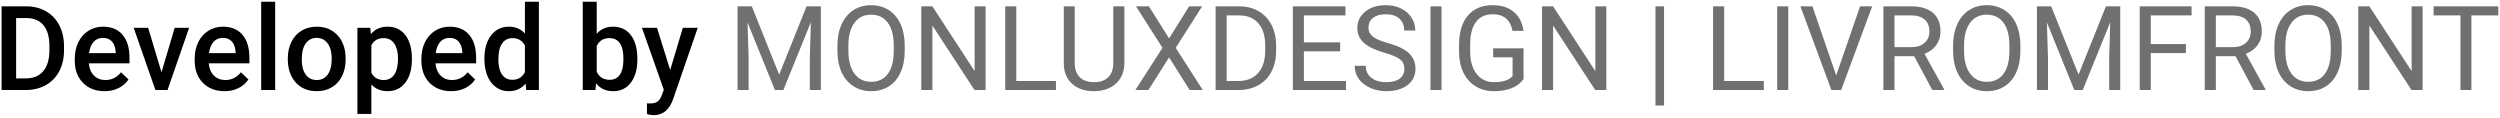 <svg width="361" height="17" viewBox="0 0 361 17" fill="none" xmlns="http://www.w3.org/2000/svg">
<path d="M0.229 13V0.914H3.798C4.866 0.914 5.812 1.152 6.637 1.628C7.467 2.104 8.109 2.779 8.562 3.653C9.016 4.528 9.243 5.529 9.243 6.658V7.264C9.243 8.41 9.014 9.417 8.554 10.286C8.1 11.155 7.45 11.824 6.604 12.294C5.762 12.765 4.797 13 3.707 13H0.229ZM2.329 2.607V11.323H3.698C4.799 11.323 5.643 10.98 6.23 10.294C6.822 9.602 7.124 8.612 7.135 7.322V6.65C7.135 5.338 6.85 4.337 6.28 3.645C5.71 2.953 4.882 2.607 3.798 2.607H2.329ZM15.095 13.166C13.817 13.166 12.779 12.765 11.982 11.962C11.191 11.155 10.795 10.081 10.795 8.742V8.493C10.795 7.596 10.967 6.797 11.31 6.094C11.659 5.385 12.146 4.835 12.771 4.442C13.396 4.049 14.094 3.853 14.863 3.853C16.086 3.853 17.029 4.243 17.693 5.023C18.363 5.803 18.698 6.907 18.698 8.335V9.148H12.829C12.89 9.89 13.136 10.477 13.568 10.908C14.005 11.34 14.553 11.556 15.211 11.556C16.136 11.556 16.888 11.182 17.469 10.435L18.557 11.473C18.197 12.009 17.715 12.427 17.112 12.726C16.515 13.019 15.842 13.166 15.095 13.166ZM14.854 5.471C14.301 5.471 13.853 5.665 13.51 6.052C13.172 6.44 12.956 6.979 12.862 7.671H16.706V7.521C16.661 6.846 16.481 6.337 16.166 5.994C15.851 5.646 15.413 5.471 14.854 5.471ZM23.321 10.443L25.222 4.019H27.306L24.193 13H22.441L19.304 4.019H21.395L23.321 10.443ZM32.411 13.166C31.132 13.166 30.095 12.765 29.298 11.962C28.506 11.155 28.111 10.081 28.111 8.742V8.493C28.111 7.596 28.282 6.797 28.625 6.094C28.974 5.385 29.461 4.835 30.086 4.442C30.712 4.049 31.409 3.853 32.178 3.853C33.401 3.853 34.345 4.243 35.009 5.023C35.678 5.803 36.013 6.907 36.013 8.335V9.148H30.145C30.205 9.89 30.452 10.477 30.883 10.908C31.32 11.34 31.868 11.556 32.527 11.556C33.451 11.556 34.204 11.182 34.785 10.435L35.872 11.473C35.512 12.009 35.031 12.427 34.428 12.726C33.83 13.019 33.158 13.166 32.411 13.166ZM32.17 5.471C31.616 5.471 31.168 5.665 30.825 6.052C30.488 6.44 30.272 6.979 30.178 7.671H34.021V7.521C33.977 6.846 33.797 6.337 33.481 5.994C33.166 5.646 32.729 5.471 32.17 5.471ZM39.732 13H37.715V0.25H39.732V13ZM41.558 8.426C41.558 7.546 41.732 6.755 42.081 6.052C42.43 5.344 42.919 4.802 43.55 4.425C44.181 4.043 44.906 3.853 45.725 3.853C46.937 3.853 47.919 4.243 48.672 5.023C49.43 5.803 49.84 6.838 49.9 8.127L49.909 8.601C49.909 9.486 49.737 10.277 49.394 10.975C49.056 11.672 48.569 12.211 47.933 12.593C47.302 12.975 46.572 13.166 45.742 13.166C44.474 13.166 43.459 12.745 42.695 11.904C41.937 11.058 41.558 9.931 41.558 8.526V8.426ZM43.575 8.601C43.575 9.525 43.766 10.25 44.148 10.775C44.53 11.296 45.061 11.556 45.742 11.556C46.422 11.556 46.951 11.29 47.327 10.759C47.709 10.227 47.9 9.45 47.9 8.426C47.9 7.519 47.703 6.799 47.31 6.268C46.923 5.737 46.395 5.471 45.725 5.471C45.067 5.471 44.544 5.734 44.156 6.26C43.769 6.78 43.575 7.56 43.575 8.601ZM59.48 8.601C59.48 9.99 59.164 11.099 58.533 11.929C57.902 12.754 57.056 13.166 55.993 13.166C55.008 13.166 54.22 12.842 53.627 12.195V16.453H51.61V4.019H53.47L53.553 4.932C54.145 4.212 54.95 3.853 55.968 3.853C57.064 3.853 57.922 4.262 58.541 5.081C59.167 5.895 59.48 7.026 59.48 8.476V8.601ZM57.471 8.426C57.471 7.53 57.291 6.819 56.931 6.293C56.577 5.767 56.068 5.504 55.404 5.504C54.579 5.504 53.987 5.845 53.627 6.525V10.51C53.993 11.207 54.59 11.556 55.42 11.556C56.062 11.556 56.563 11.298 56.923 10.784C57.288 10.264 57.471 9.478 57.471 8.426ZM65.149 13.166C63.871 13.166 62.833 12.765 62.036 11.962C61.245 11.155 60.849 10.081 60.849 8.742V8.493C60.849 7.596 61.021 6.797 61.364 6.094C61.712 5.385 62.199 4.835 62.825 4.442C63.45 4.049 64.147 3.853 64.916 3.853C66.139 3.853 67.083 4.243 67.747 5.023C68.417 5.803 68.751 6.907 68.751 8.335V9.148H62.883C62.944 9.89 63.19 10.477 63.622 10.908C64.059 11.34 64.607 11.556 65.265 11.556C66.189 11.556 66.942 11.182 67.523 10.435L68.61 11.473C68.251 12.009 67.769 12.427 67.166 12.726C66.568 13.019 65.896 13.166 65.149 13.166ZM64.908 5.471C64.355 5.471 63.907 5.665 63.563 6.052C63.226 6.44 63.01 6.979 62.916 7.671H66.759V7.521C66.715 6.846 66.535 6.337 66.22 5.994C65.904 5.646 65.467 5.471 64.908 5.471ZM69.947 8.443C69.947 7.059 70.268 5.95 70.91 5.114C71.552 4.273 72.412 3.853 73.491 3.853C74.443 3.853 75.212 4.185 75.799 4.849V0.25H77.816V13H75.99L75.89 12.07C75.287 12.801 74.482 13.166 73.475 13.166C72.423 13.166 71.571 12.743 70.918 11.896C70.27 11.049 69.947 9.898 69.947 8.443ZM71.964 8.617C71.964 9.53 72.138 10.244 72.487 10.759C72.841 11.268 73.342 11.523 73.989 11.523C74.814 11.523 75.417 11.155 75.799 10.418V6.583C75.428 5.864 74.83 5.504 74.006 5.504C73.353 5.504 72.849 5.764 72.495 6.285C72.141 6.799 71.964 7.577 71.964 8.617ZM92.035 8.601C92.035 9.995 91.722 11.105 91.097 11.929C90.477 12.754 89.622 13.166 88.532 13.166C87.481 13.166 86.662 12.787 86.075 12.029L85.976 13H84.149V0.25H86.166V4.882C86.748 4.196 87.531 3.853 88.516 3.853C89.611 3.853 90.472 4.259 91.097 5.073C91.722 5.886 92.035 7.023 92.035 8.484V8.601ZM90.018 8.426C90.018 7.452 89.847 6.722 89.503 6.235C89.16 5.748 88.662 5.504 88.009 5.504C87.135 5.504 86.521 5.886 86.166 6.65V10.352C86.526 11.132 87.146 11.523 88.026 11.523C88.657 11.523 89.144 11.287 89.487 10.817C89.83 10.347 90.007 9.635 90.018 8.684V8.426ZM96.775 10.111L98.601 4.019H100.751L97.182 14.361C96.634 15.872 95.704 16.627 94.393 16.627C94.099 16.627 93.776 16.578 93.421 16.478V14.918L93.803 14.942C94.312 14.942 94.694 14.848 94.949 14.66C95.209 14.477 95.414 14.168 95.563 13.73L95.853 12.959L92.699 4.019H94.874L96.775 10.111Z" fill="black"/>
<path d="M108.562 0.914L112.513 10.775L116.464 0.914H118.531V13H116.938V8.293L117.087 3.213L113.119 13H111.899L107.939 3.238L108.097 8.293V13H106.503V0.914H108.562ZM130.642 7.347C130.642 8.531 130.443 9.566 130.044 10.452C129.646 11.332 129.082 12.004 128.351 12.469C127.621 12.934 126.768 13.166 125.794 13.166C124.843 13.166 123.999 12.934 123.263 12.469C122.527 11.998 121.954 11.332 121.544 10.468C121.14 9.599 120.933 8.595 120.922 7.455V6.583C120.922 5.421 121.124 4.395 121.528 3.504C121.932 2.613 122.502 1.932 123.238 1.462C123.979 0.986 124.826 0.748 125.778 0.748C126.746 0.748 127.598 0.983 128.334 1.454C129.076 1.918 129.646 2.596 130.044 3.487C130.443 4.373 130.642 5.405 130.642 6.583V7.347ZM129.057 6.567C129.057 5.134 128.769 4.035 128.193 3.271C127.618 2.502 126.813 2.118 125.778 2.118C124.771 2.118 123.977 2.502 123.396 3.271C122.82 4.035 122.524 5.098 122.507 6.459V7.347C122.507 8.736 122.798 9.829 123.379 10.626C123.965 11.417 124.771 11.813 125.794 11.813C126.824 11.813 127.621 11.44 128.185 10.692C128.75 9.94 129.04 8.863 129.057 7.463V6.567ZM142.321 13H140.719L134.635 3.687V13H133.033V0.914H134.635L140.736 10.269V0.914H142.321V13ZM146.754 11.697H152.481V13H145.152V0.914H146.754V11.697ZM162.359 0.914V9.132C162.354 10.272 161.994 11.204 161.28 11.929C160.572 12.654 159.609 13.061 158.392 13.149L157.968 13.166C156.646 13.166 155.591 12.809 154.806 12.095C154.02 11.381 153.621 10.399 153.61 9.148V0.914H155.188V9.099C155.188 9.973 155.428 10.654 155.91 11.141C156.391 11.622 157.077 11.863 157.968 11.863C158.87 11.863 159.559 11.622 160.035 11.141C160.517 10.659 160.757 9.981 160.757 9.107V0.914H162.359ZM168.817 5.546L171.714 0.914H173.59L169.772 6.907L173.682 13H171.789L168.817 8.285L165.829 13H163.945L167.863 6.907L164.036 0.914H165.904L168.817 5.546ZM175.533 13V0.914H178.944C179.996 0.914 180.925 1.146 181.733 1.611C182.541 2.076 183.164 2.737 183.601 3.595C184.044 4.453 184.268 5.438 184.273 6.55V7.322C184.273 8.462 184.052 9.461 183.609 10.319C183.172 11.177 182.544 11.835 181.725 12.294C180.912 12.754 179.963 12.989 178.878 13H175.533ZM177.126 2.226V11.697H178.803C180.032 11.697 180.986 11.315 181.667 10.551C182.353 9.788 182.696 8.7 182.696 7.289V6.583C182.696 5.211 182.373 4.146 181.725 3.388C181.083 2.624 180.17 2.237 178.986 2.226H177.126ZM193.521 7.414H188.283V11.697H194.367V13H186.689V0.914H194.284V2.226H188.283V6.11H193.521V7.414ZM199.912 7.613C198.545 7.22 197.549 6.738 196.924 6.168C196.304 5.593 195.994 4.885 195.994 4.043C195.994 3.092 196.373 2.306 197.131 1.686C197.895 1.061 198.886 0.748 200.103 0.748C200.933 0.748 201.672 0.909 202.319 1.229C202.972 1.55 203.476 1.993 203.83 2.558C204.19 3.122 204.37 3.739 204.37 4.409H202.768C202.768 3.678 202.535 3.105 202.07 2.69C201.605 2.27 200.95 2.06 200.103 2.06C199.317 2.06 198.703 2.234 198.26 2.583C197.823 2.926 197.604 3.404 197.604 4.019C197.604 4.511 197.812 4.929 198.227 5.272C198.648 5.61 199.359 5.919 200.36 6.202C201.368 6.484 202.153 6.797 202.718 7.14C203.288 7.477 203.708 7.873 203.979 8.327C204.256 8.78 204.395 9.314 204.395 9.929C204.395 10.908 204.013 11.694 203.249 12.286C202.485 12.873 201.464 13.166 200.186 13.166C199.356 13.166 198.581 13.008 197.862 12.693C197.142 12.372 196.586 11.935 196.193 11.381C195.806 10.828 195.612 10.2 195.612 9.497H197.214C197.214 10.227 197.483 10.806 198.02 11.232C198.562 11.652 199.284 11.863 200.186 11.863C201.027 11.863 201.672 11.691 202.12 11.348C202.568 11.005 202.792 10.537 202.792 9.945C202.792 9.353 202.585 8.897 202.17 8.576C201.755 8.249 201.002 7.928 199.912 7.613ZM208.155 13H206.561V0.914H208.155V13ZM220 11.415C219.59 12.001 219.018 12.441 218.282 12.734C217.551 13.022 216.699 13.166 215.725 13.166C214.74 13.166 213.866 12.936 213.102 12.477C212.338 12.012 211.746 11.354 211.326 10.502C210.911 9.649 210.698 8.661 210.687 7.538V6.484C210.687 4.663 211.11 3.252 211.957 2.25C212.809 1.249 214.004 0.748 215.542 0.748C216.804 0.748 217.82 1.072 218.589 1.719C219.358 2.361 219.828 3.274 220 4.458H218.406C218.107 2.859 217.156 2.06 215.551 2.06C214.483 2.06 213.672 2.436 213.119 3.188C212.571 3.936 212.294 5.02 212.289 6.442V7.43C212.289 8.786 212.598 9.865 213.218 10.668C213.838 11.464 214.676 11.863 215.733 11.863C216.331 11.863 216.854 11.796 217.302 11.664C217.75 11.531 218.121 11.307 218.415 10.991V8.277H215.617V6.982H220V11.415ZM231.953 13H230.351L224.267 3.687V13H222.665V0.914H224.267L230.368 10.269V0.914H231.953V13ZM240.287 15.241H239.05V0.914H240.287V15.241ZM248.97 11.697H254.697V13H247.368V0.914H248.97V11.697ZM258.225 13H256.631V0.914H258.225V13ZM265.148 10.883L268.601 0.914H270.344L265.862 13H264.451L259.977 0.914H261.711L265.148 10.883ZM276.404 8.111H273.565V13H271.963V0.914H275.964C277.325 0.914 278.371 1.224 279.102 1.844C279.838 2.464 280.206 3.366 280.206 4.55C280.206 5.302 280.001 5.958 279.591 6.517C279.187 7.076 278.623 7.494 277.898 7.771L280.737 12.9V13H279.027L276.404 8.111ZM273.565 6.808H276.014C276.805 6.808 277.433 6.603 277.898 6.193C278.368 5.784 278.604 5.236 278.604 4.55C278.604 3.803 278.379 3.23 277.931 2.832C277.488 2.433 276.847 2.231 276.005 2.226H273.565V6.808ZM291.744 7.347C291.744 8.531 291.544 9.566 291.146 10.452C290.748 11.332 290.183 12.004 289.453 12.469C288.722 12.934 287.87 13.166 286.896 13.166C285.944 13.166 285.1 12.934 284.364 12.469C283.628 11.998 283.056 11.332 282.646 10.468C282.242 9.599 282.035 8.595 282.023 7.455V6.583C282.023 5.421 282.225 4.395 282.629 3.504C283.033 2.613 283.603 1.932 284.339 1.462C285.081 0.986 285.928 0.748 286.879 0.748C287.848 0.748 288.7 0.983 289.436 1.454C290.178 1.918 290.748 2.596 291.146 3.487C291.544 4.373 291.744 5.405 291.744 6.583V7.347ZM290.158 6.567C290.158 5.134 289.87 4.035 289.295 3.271C288.719 2.502 287.914 2.118 286.879 2.118C285.872 2.118 285.078 2.502 284.497 3.271C283.922 4.035 283.625 5.098 283.609 6.459V7.347C283.609 8.736 283.899 9.829 284.48 10.626C285.067 11.417 285.872 11.813 286.896 11.813C287.925 11.813 288.722 11.44 289.287 10.692C289.851 9.94 290.142 8.863 290.158 7.463V6.567ZM296.193 0.914L300.144 10.775L304.095 0.914H306.162V13H304.568V8.293L304.718 3.213L300.75 13H299.53L295.57 3.238L295.728 8.293V13H294.134V0.914H296.193ZM315.642 7.663H310.57V13H308.976V0.914H316.463V2.226H310.57V6.359H315.642V7.663ZM322.805 8.111H319.966V13H318.364V0.914H322.365C323.727 0.914 324.772 1.224 325.503 1.844C326.239 2.464 326.607 3.366 326.607 4.55C326.607 5.302 326.402 5.958 325.993 6.517C325.589 7.076 325.024 7.494 324.299 7.771L327.138 12.9V13H325.428L322.805 8.111ZM319.966 6.808H322.415C323.206 6.808 323.834 6.603 324.299 6.193C324.77 5.784 325.005 5.236 325.005 4.55C325.005 3.803 324.781 3.23 324.333 2.832C323.89 2.433 323.248 2.231 322.407 2.226H319.966V6.808ZM338.145 7.347C338.145 8.531 337.946 9.566 337.547 10.452C337.149 11.332 336.584 12.004 335.854 12.469C335.124 12.934 334.271 13.166 333.297 13.166C332.346 13.166 331.502 12.934 330.766 12.469C330.03 11.998 329.457 11.332 329.047 10.468C328.643 9.599 328.436 8.595 328.425 7.455V6.583C328.425 5.421 328.627 4.395 329.031 3.504C329.435 2.613 330.005 1.932 330.741 1.462C331.482 0.986 332.329 0.748 333.281 0.748C334.249 0.748 335.101 0.983 335.837 1.454C336.579 1.918 337.149 2.596 337.547 3.487C337.946 4.373 338.145 5.405 338.145 6.583V7.347ZM336.56 6.567C336.56 5.134 336.272 4.035 335.696 3.271C335.121 2.502 334.316 2.118 333.281 2.118C332.274 2.118 331.479 2.502 330.898 3.271C330.323 4.035 330.027 5.098 330.01 6.459V7.347C330.01 8.736 330.301 9.829 330.882 10.626C331.468 11.417 332.274 11.813 333.297 11.813C334.327 11.813 335.124 11.44 335.688 10.692C336.252 9.94 336.543 8.863 336.56 7.463V6.567ZM349.824 13H348.222L342.138 3.687V13H340.536V0.914H342.138L348.239 10.269V0.914H349.824V13ZM360.756 2.226H356.872V13H355.286V2.226H351.41V0.914H360.756V2.226Z" fill="#707070"/>
</svg>
